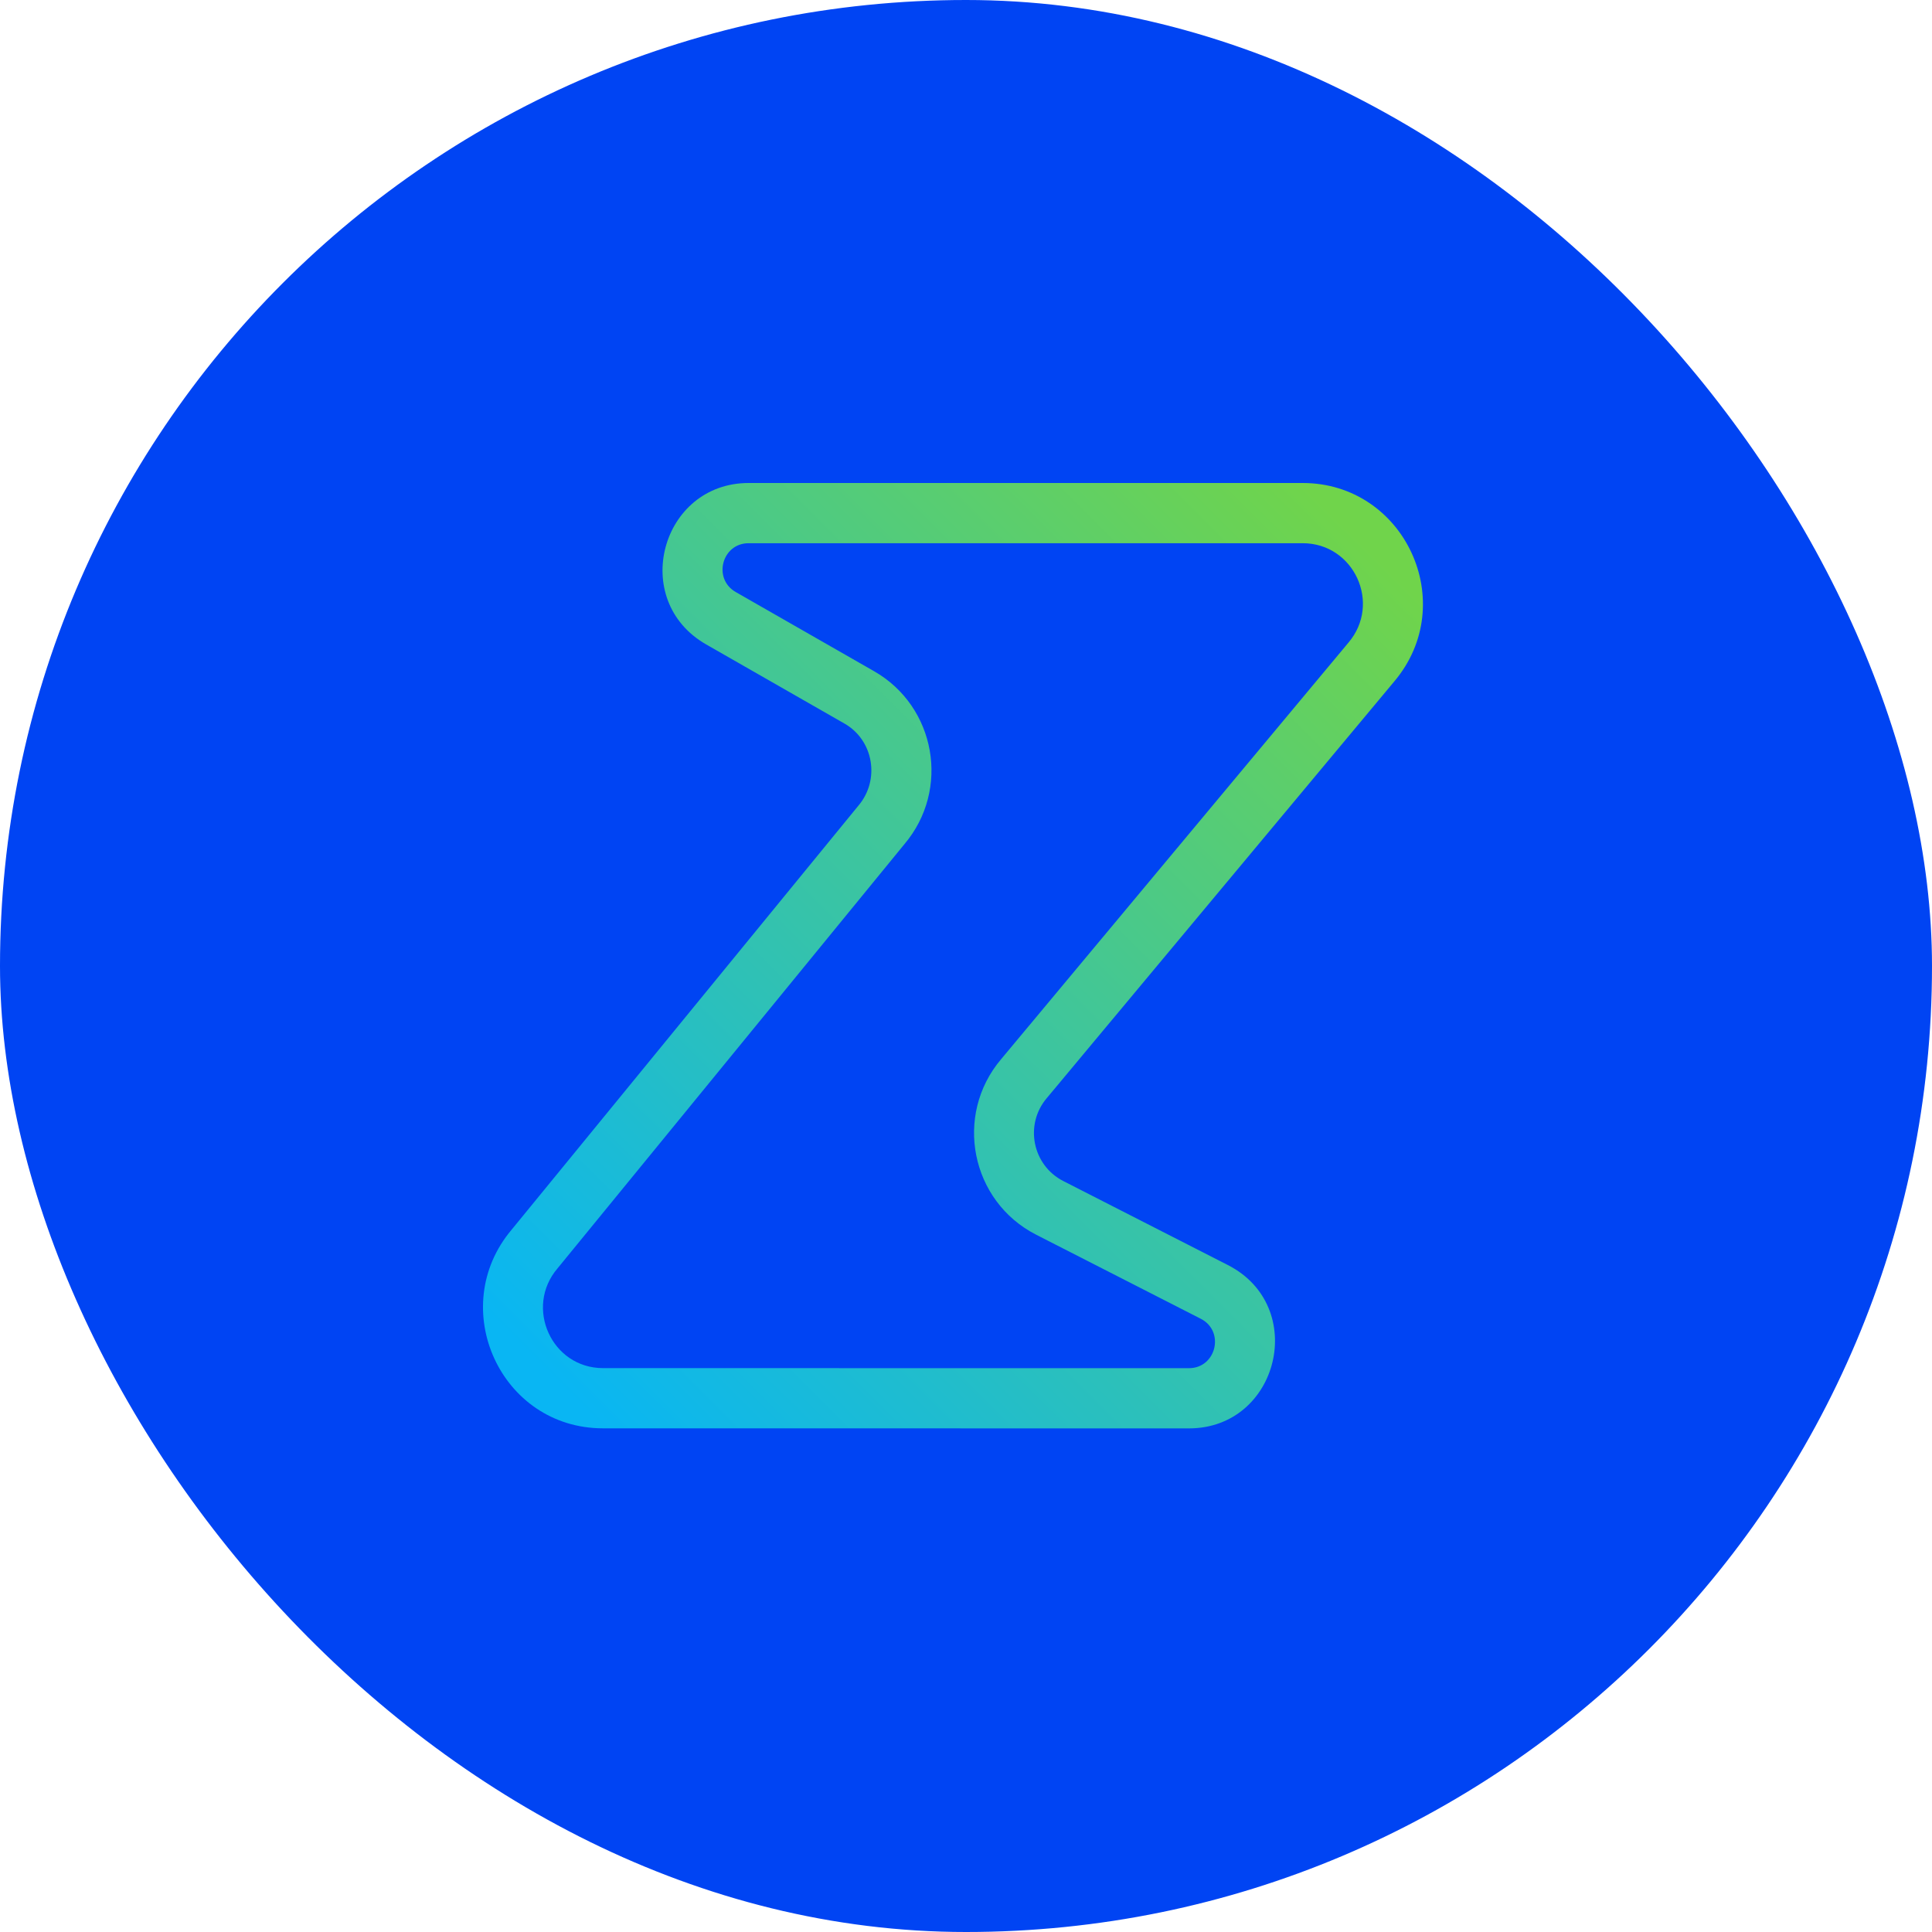 <svg width="60" height="60" viewBox="0 0 60 60" fill="none" xmlns="http://www.w3.org/2000/svg">
<rect width="60" height="60" rx="30" fill="#0044F3"/>
<path fill-rule="evenodd" clip-rule="evenodd" d="M21.93 20.013C19.532 18.639 20.531 15 23.249 15H40.456C43.627 15 45.358 18.734 43.295 21.169L32.507 34.105C31.811 34.926 32.06 36.188 33.023 36.679L38.132 39.287C40.644 40.569 39.717 44.36 36.923 44.36L18.727 44.358C15.539 44.358 13.849 40.608 15.889 38.189L26.661 25.017C27.335 24.221 27.135 22.991 26.226 22.471L21.93 20.013ZM17.315 39.39C16.279 40.604 17.133 42.488 18.727 42.488L36.923 42.49C37.773 42.49 38.047 41.341 37.29 40.955L32.181 38.346C30.145 37.308 29.614 34.633 31.093 32.891L41.875 19.96C42.911 18.746 42.051 16.87 40.456 16.87H23.249C22.421 16.87 22.126 17.973 22.85 18.387L27.145 20.845C29.068 21.945 29.519 24.528 28.086 26.218L17.315 39.39Z" fill="url(#paint0_linear_510_2995)"/>
<defs>
<linearGradient id="paint0_linear_510_2995" x1="42.37" y1="16.87" x2="16.805" y2="42.482" gradientUnits="userSpaceOnUse">
<stop stop-color="#70D44B"/>
<stop offset="1" stop-color="#09B6F3"/>
</linearGradient>
</defs>
</svg>
